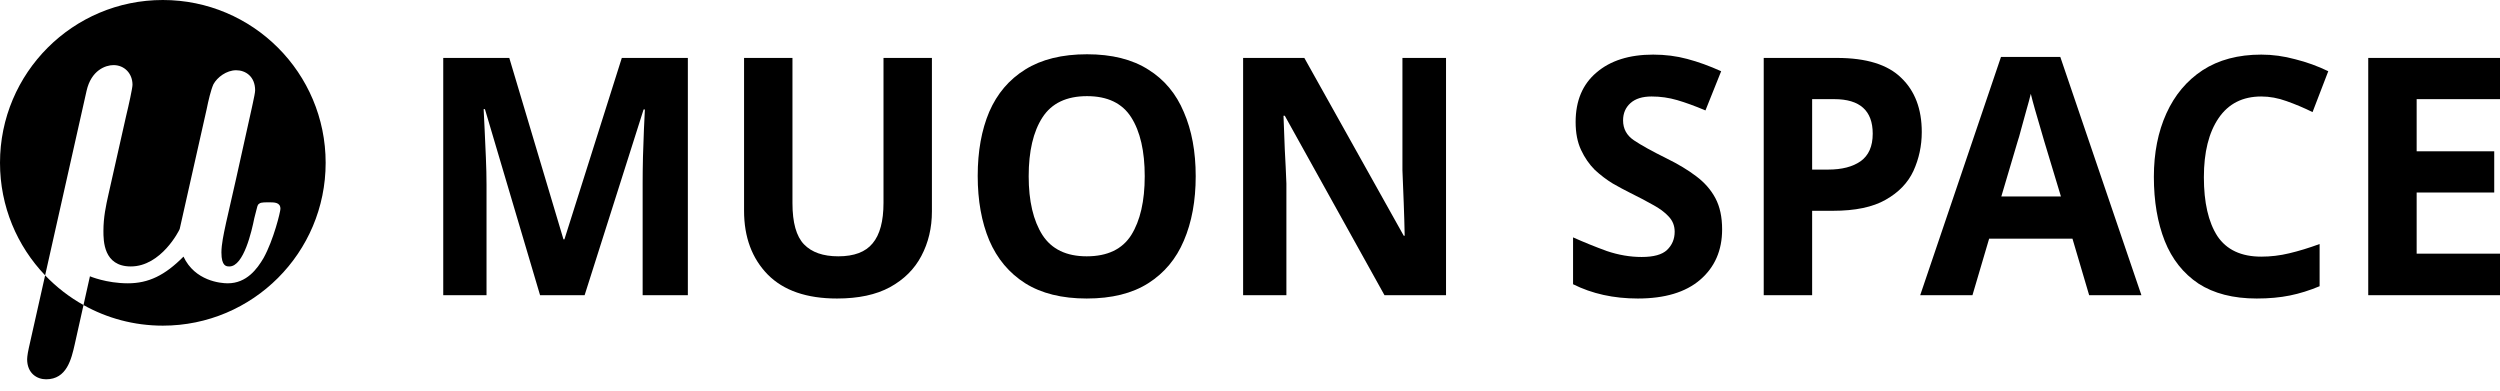 <svg width="192" height="30" viewBox="0 0 192 30" fill="none" xmlns="http://www.w3.org/2000/svg">
<path d="M41.477 22.671L37.242 8.379H37.144C37.16 8.72 37.185 9.23 37.218 9.911C37.25 10.591 37.283 11.323 37.316 12.105C37.349 12.871 37.365 13.569 37.365 14.198V22.671H34.041V4.449H39.113L43.274 18.383H43.348L47.755 4.449H52.827V22.671H49.355V14.045C49.355 13.466 49.363 12.803 49.38 12.054C49.413 11.306 49.437 10.6 49.454 9.936C49.486 9.256 49.511 8.745 49.527 8.405H49.429L44.899 22.671H41.477Z" fill="black"/>
<path d="M71.571 16.24C71.571 17.499 71.3 18.639 70.759 19.659C70.233 20.663 69.429 21.463 68.346 22.058C67.279 22.637 65.925 22.926 64.284 22.926C61.953 22.926 60.18 22.314 58.966 21.089C57.751 19.847 57.144 18.213 57.144 16.189V4.449H60.861V15.602C60.861 17.099 61.157 18.154 61.748 18.766C62.339 19.379 63.217 19.685 64.382 19.685C65.597 19.685 66.475 19.353 67.016 18.69C67.575 18.026 67.853 16.988 67.853 15.576V4.449H71.571V16.24Z" fill="black"/>
<path d="M91.83 13.534C91.83 15.423 91.526 17.073 90.919 18.485C90.328 19.881 89.417 20.97 88.186 21.752C86.955 22.535 85.379 22.926 83.459 22.926C81.555 22.926 79.979 22.535 78.732 21.752C77.501 20.97 76.582 19.872 75.975 18.46C75.384 17.048 75.088 15.398 75.088 13.509C75.088 11.62 75.384 9.979 75.975 8.584C76.582 7.188 77.501 6.108 78.732 5.342C79.979 4.56 81.563 4.168 83.484 4.168C85.388 4.168 86.955 4.56 88.186 5.342C89.417 6.108 90.328 7.197 90.919 8.609C91.526 10.004 91.83 11.646 91.83 13.534ZM79.003 13.534C79.003 15.44 79.356 16.946 80.061 18.052C80.767 19.14 81.9 19.685 83.459 19.685C85.051 19.685 86.192 19.14 86.881 18.052C87.571 16.946 87.915 15.44 87.915 13.534C87.915 11.612 87.571 10.106 86.881 9.017C86.192 7.928 85.059 7.384 83.484 7.384C81.908 7.384 80.767 7.928 80.061 9.017C79.356 10.106 79.003 11.612 79.003 13.534Z" fill="black"/>
<path d="M111.055 22.671H106.328L98.672 8.89H98.573C98.606 9.757 98.639 10.625 98.672 11.493C98.721 12.361 98.762 13.228 98.795 14.096V22.671H95.471V4.449H100.173L107.806 18.103H107.88C107.863 17.252 107.838 16.41 107.806 15.576C107.773 14.742 107.74 13.909 107.707 13.075V4.449H111.055V22.671Z" fill="black"/>
<path d="M132.259 17.618C132.259 19.234 131.693 20.527 130.56 21.497C129.444 22.45 127.852 22.926 125.784 22.926C123.929 22.926 122.272 22.56 120.811 21.829V18.23C121.648 18.605 122.51 18.953 123.396 19.277C124.299 19.583 125.193 19.736 126.08 19.736C126.999 19.736 127.647 19.557 128.025 19.2C128.418 18.826 128.615 18.358 128.615 17.796C128.615 17.337 128.46 16.946 128.148 16.622C127.852 16.299 127.45 16.002 126.941 15.729C126.432 15.44 125.85 15.134 125.193 14.81C124.783 14.606 124.34 14.368 123.864 14.096C123.388 13.807 122.928 13.458 122.485 13.05C122.058 12.624 121.705 12.114 121.426 11.518C121.147 10.923 121.008 10.208 121.008 9.375C121.008 7.741 121.541 6.474 122.608 5.572C123.675 4.653 125.128 4.194 126.966 4.194C127.885 4.194 128.755 4.305 129.576 4.526C130.413 4.747 131.283 5.062 132.185 5.47L130.979 8.481C130.175 8.141 129.453 7.877 128.812 7.69C128.172 7.503 127.516 7.41 126.843 7.41C126.137 7.41 125.595 7.58 125.218 7.92C124.84 8.26 124.652 8.703 124.652 9.247C124.652 9.894 124.931 10.404 125.489 10.778C126.047 11.153 126.876 11.612 127.975 12.156C128.878 12.599 129.641 13.058 130.265 13.534C130.905 14.011 131.397 14.572 131.742 15.219C132.087 15.865 132.259 16.665 132.259 17.618Z" fill="black"/>
<path d="M141.068 4.449C143.333 4.449 144.982 4.96 146.016 5.98C147.067 6.984 147.592 8.371 147.592 10.14C147.592 11.195 147.379 12.19 146.952 13.126C146.525 14.045 145.811 14.785 144.81 15.346C143.825 15.908 142.479 16.189 140.772 16.189H139.172V22.671H135.454V4.449H141.068ZM140.871 7.614H139.172V13.024H140.403C141.453 13.024 142.282 12.811 142.89 12.386C143.513 11.944 143.825 11.238 143.825 10.268C143.825 8.498 142.84 7.614 140.871 7.614Z" fill="black"/>
<path d="M160.447 22.671L159.166 18.332H152.765L151.485 22.671H147.472L153.676 4.373H158.231L164.46 22.671H160.447ZM157 10.855C156.918 10.566 156.811 10.2 156.68 9.757C156.549 9.315 156.417 8.864 156.286 8.405C156.155 7.945 156.048 7.546 155.966 7.205C155.884 7.546 155.769 7.971 155.621 8.481C155.49 8.975 155.359 9.451 155.227 9.911C155.112 10.353 155.022 10.668 154.956 10.855L153.701 15.091H158.28L157 10.855Z" fill="black"/>
<path d="M173.665 7.41C172.237 7.41 171.146 7.963 170.391 9.068C169.636 10.174 169.258 11.688 169.258 13.611C169.258 15.551 169.603 17.056 170.292 18.128C170.998 19.183 172.122 19.71 173.665 19.71C174.387 19.71 175.101 19.625 175.807 19.455C176.529 19.285 177.309 19.047 178.146 18.741V21.982C177.374 22.305 176.611 22.543 175.856 22.696C175.101 22.849 174.256 22.926 173.32 22.926C171.515 22.926 170.021 22.543 168.84 21.778C167.674 20.995 166.813 19.906 166.254 18.511C165.696 17.099 165.417 15.457 165.417 13.585C165.417 11.748 165.737 10.123 166.378 8.711C167.018 7.299 167.945 6.193 169.16 5.393C170.391 4.594 171.892 4.194 173.665 4.194C174.535 4.194 175.405 4.313 176.275 4.551C177.161 4.772 178.006 5.079 178.811 5.47L177.604 8.609C176.948 8.286 176.283 8.005 175.61 7.767C174.954 7.529 174.305 7.41 173.665 7.41Z" fill="black"/>
<path d="M192 22.671H181.881V4.449H192V7.614H185.599V11.62H191.557V14.785H185.599V19.481H192V22.671Z" fill="black"/>
<path fill-rule="evenodd" clip-rule="evenodd" d="M12.505 25.01C19.411 25.01 25.01 19.411 25.01 12.505C25.01 5.599 19.411 0 12.505 0C5.599 0 0 5.599 0 12.505C0 15.857 1.319 18.901 3.466 21.146L3.111 22.729L2.214 26.721C2.085 27.296 2.084 27.584 2.084 27.584C2.084 28.663 2.828 29.13 3.541 29.13C5.127 29.13 5.482 27.584 5.742 26.433L6.413 23.428C8.216 24.436 10.293 25.01 12.505 25.01ZM6.413 23.428L6.907 21.219C6.907 21.219 8.169 21.758 9.82 21.758C11.406 21.758 12.668 21.147 14.092 19.708C14.966 21.578 16.941 21.758 17.491 21.758C18.947 21.758 19.756 20.644 20.242 19.816C21.018 18.414 21.537 16.256 21.537 16.04C21.537 15.537 21.083 15.537 20.63 15.537C20.023 15.537 19.983 15.572 19.826 15.711L19.821 15.716C19.777 15.79 19.762 15.847 19.687 16.146C19.651 16.288 19.602 16.483 19.53 16.76C19.335 17.731 18.72 20.463 17.62 20.463H17.62C17.393 20.463 17.005 20.463 17.005 19.385C17.005 18.773 17.186 17.932 17.317 17.324C17.332 17.252 17.347 17.183 17.36 17.119L18.138 13.703L19.335 8.308C19.357 8.202 19.383 8.085 19.409 7.965C19.497 7.555 19.594 7.109 19.594 6.942C19.594 5.863 18.85 5.395 18.138 5.395C17.394 5.395 16.682 5.935 16.39 6.474C16.196 6.906 16.002 7.733 15.872 8.381L13.801 17.587C13.768 17.695 12.377 20.463 10.046 20.463C7.943 20.463 7.943 18.486 7.943 17.731C7.943 16.688 8.136 15.788 8.331 14.925L9.691 8.884C9.884 8.093 10.176 6.762 10.176 6.51C10.176 5.648 9.561 5 8.719 5C8.104 5 7.004 5.396 6.648 6.978L3.466 21.146C4.326 22.046 5.319 22.817 6.413 23.428Z" fill="black"/>
</svg>